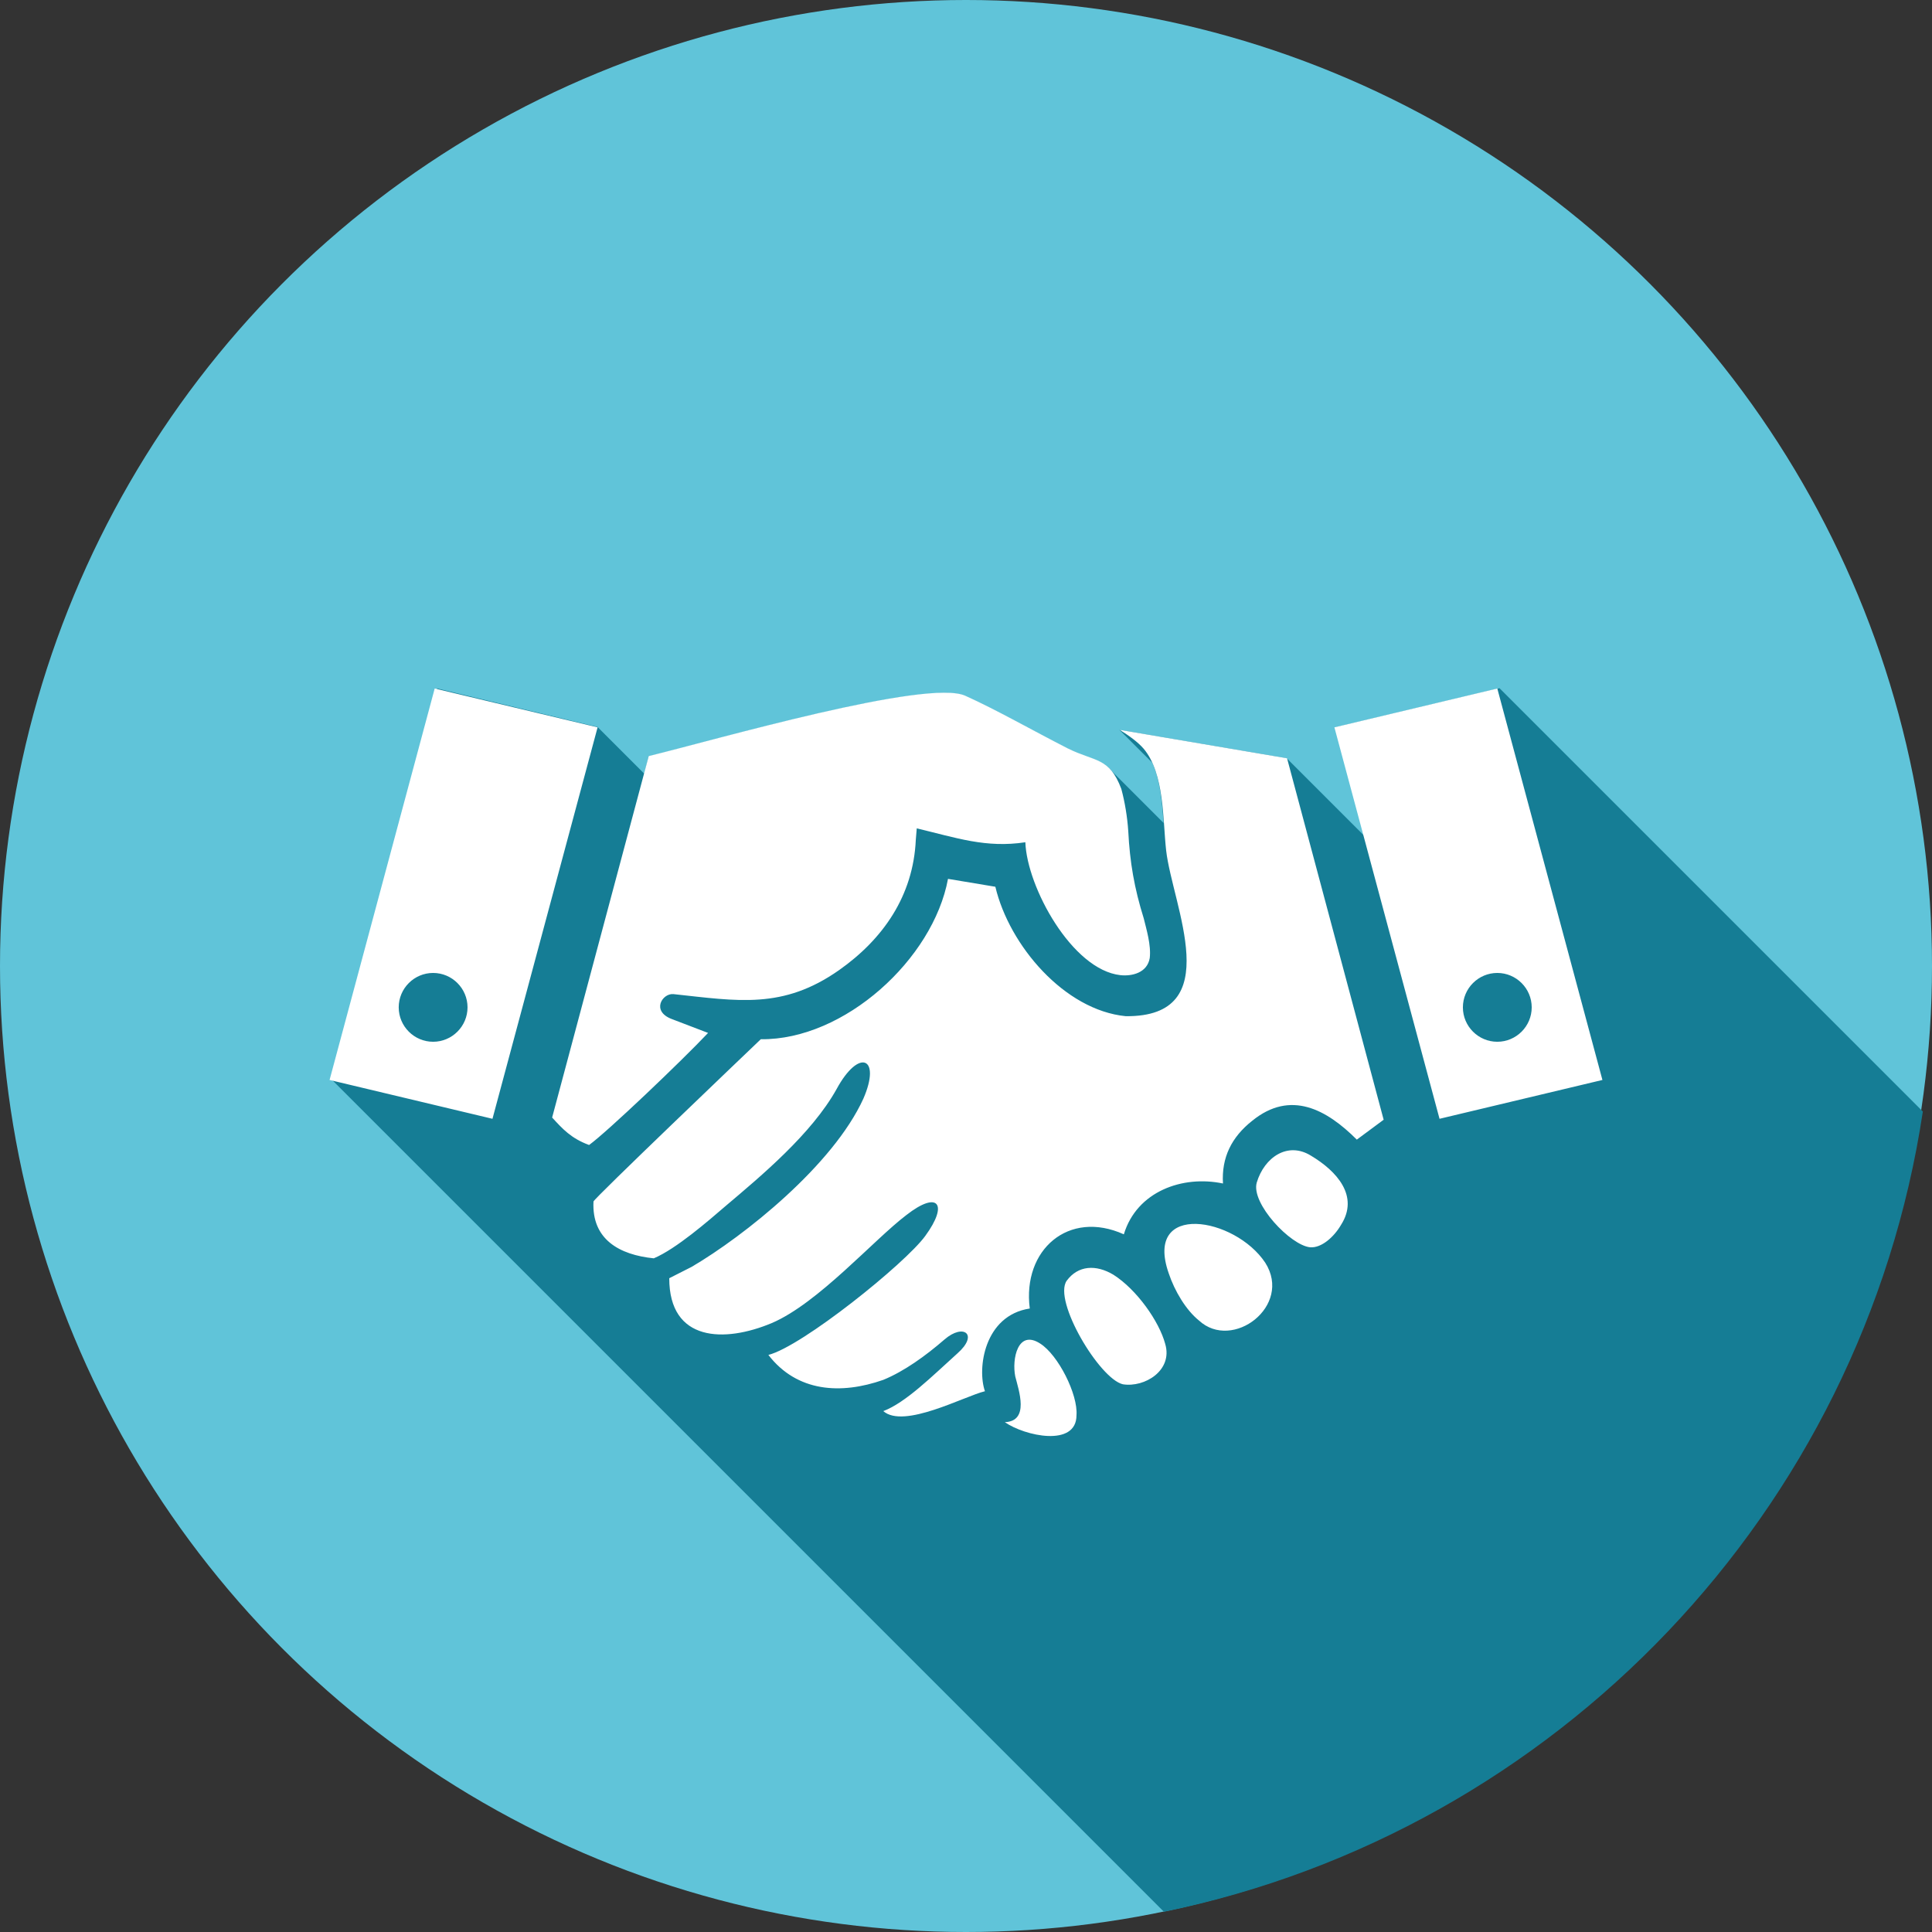 <?xml version="1.0" encoding="utf-8"?>
<!-- Generator: Adobe Illustrator 18.1.1, SVG Export Plug-In . SVG Version: 6.00 Build 0)  -->
<svg version="1.1" id="Layer_1" xmlns="http://www.w3.org/2000/svg" xmlns:xlink="http://www.w3.org/1999/xlink" x="0px" y="0px"
	 viewBox="194 374.5 612 612" enable-background="new 194 374.5 612 612" xml:space="preserve">
<rect x="194" y="374.5" width="612" height="612" fill="#333333" stroke="none"/>
<g>
	<circle fill="#60C4D9" cx="500" cy="680.5" r="306"/>
	<path fill="#157D95" d="M383.3,604.8l14.8,14.8l1.4-5.5c21.3-5.2,88.2-24.6,100.3-19.1c9.8,4.4,21,10.9,32.5,16.7
		c6.6,3.3,10.7,3.3,13.9,7.1l16.4,16.4c-0.5-6.6-1.1-13.7-3.6-19.1l-10.4-10.4l53,9l25.1,25.1l-9.3-35l51.6-12.3l134.1,134.1
		c-19.1,126.8-116.1,227.9-240.4,253.5L299.2,716.6l33.3-124L383.3,604.8z"/>
	<path fill="#FFFFFF" d="M563.1,800.2c-1.9-7.1-9-17.2-16.4-21.9c-5.5-3.3-11.2-3-14.8,1.9c-4.4,6.3,10.4,31.1,17.8,32.8
		C556.6,814.1,565.6,808.6,563.1,800.2L563.1,800.2z M298.4,716.6l33.3-124l51.6,12.3l-33.3,124L298.4,716.6L298.4,716.6z
		 M701.6,716.6l-33.3-124l-51.6,12.3l33.3,124L701.6,716.6L701.6,716.6z M512.3,825c7.9-0.3,4.4-10.1,3.3-14.5
		c-1.1-5.5,0.8-15,7.9-10.4c5.7,3.6,12,16.1,11.5,22.7C535,833,518.6,829.4,512.3,825L512.3,825z M437.4,803.7
		c10.7-2.7,43.4-29,49.7-37.7c7.4-10.1,4.1-14.5-6-6.6c-10.4,7.9-27.9,27.9-42.6,34.2c-15,6.3-32.5,6-32.5-14.2l7.1-3.6
		c16.7-9.8,44.8-32.2,54.4-53.3c5.7-13.1-1.4-16.1-8.5-3c-7.9,14.2-24,27.6-35,36.9c-5.7,4.9-15.8,13.7-22.9,16.7
		c-10.9-1.1-19.7-6-19.1-18c0-0.8,48.4-47,53-51.4c26.5,0.3,54.6-25.4,59.3-50.8l15,2.5c4.4,18.6,21.9,39.1,41.3,41
		c32.2,0.3,14.8-35,12.8-52.5c-1.1-9.8-0.5-24.3-7.1-32.2c-1.9-2.2-4.6-4.1-7.6-6l53,9l30.6,114.5l-8.5,6.3c-9.6-9.6-21-15.8-33.1-6
		c-6.6,5.2-9.8,11.7-9.3,19.9c-12.8-2.7-27.3,2.5-31.4,16.1c-17.5-7.9-32.2,4.9-29.8,23.5c-14.5,2.2-16.7,19.1-14.2,26.2
		c-6.6,1.6-25.7,12-32.2,6.3c7.1-2.7,15.3-10.9,23.5-18.3c6.8-6,1.9-9.6-4.1-4.4s-12.8,10.1-19.4,12.8
		C460.4,816.3,446.5,815.5,437.4,803.7L437.4,803.7z M558.2,678c0.5-4.1-1.1-9.3-1.9-12.6c-3-9.6-4.4-17.8-4.9-27.6
		c-0.3-4.6-1.1-9.3-2.2-13.4c-3.8-10.1-8.2-8.5-16.9-12.8c-11.2-5.7-22.7-12.3-32.5-16.7c-12-5.5-79,13.9-100.3,19.1l-30.6,114.5
		c3.3,3.6,6,6.6,11.7,8.7c5.7-4.1,29.2-26.5,37.7-35.5l-11.5-4.4c-6.6-2.5-3-8.2,0.5-7.9c20.5,2.2,34.7,4.9,52.5-7.6
		c13.9-9.8,23.5-23.5,24.3-41.3l0.3-3.6c12.6,3,21.9,6.3,34.4,4.4c0.5,14.2,14.8,40.4,30.1,42.1C552.5,683.8,557.4,682.7,558.2,678
		L558.2,678z M609.3,740.6c-7.4-4.6-14.8,0.5-17.2,8.5c-1.9,6.6,10.7,19.9,16.9,20.5c3.6,0.3,7.6-3.3,9.8-7.1
		C624.6,753.4,617.5,745.5,609.3,740.6L609.3,740.6z M564.2,777.8c-7.9-22.7,21-17.8,30.6-3.3c8.7,13.7-10.4,28.1-21,18.3
		C569.7,789.5,566.1,783.5,564.2,777.8L564.2,777.8z M331.2,682.7c-6,0-10.9,4.9-10.9,10.9c0,6,4.9,10.9,10.9,10.9
		c6,0,10.9-4.9,10.9-10.9C342.1,687.6,337.2,682.7,331.2,682.7L331.2,682.7z M668.3,682.7c6,0,10.9,4.9,10.9,10.9
		c0,6-4.9,10.9-10.9,10.9s-10.9-4.9-10.9-10.9C657.4,687.6,662.3,682.7,668.3,682.7z"/>
</g>
</svg>
